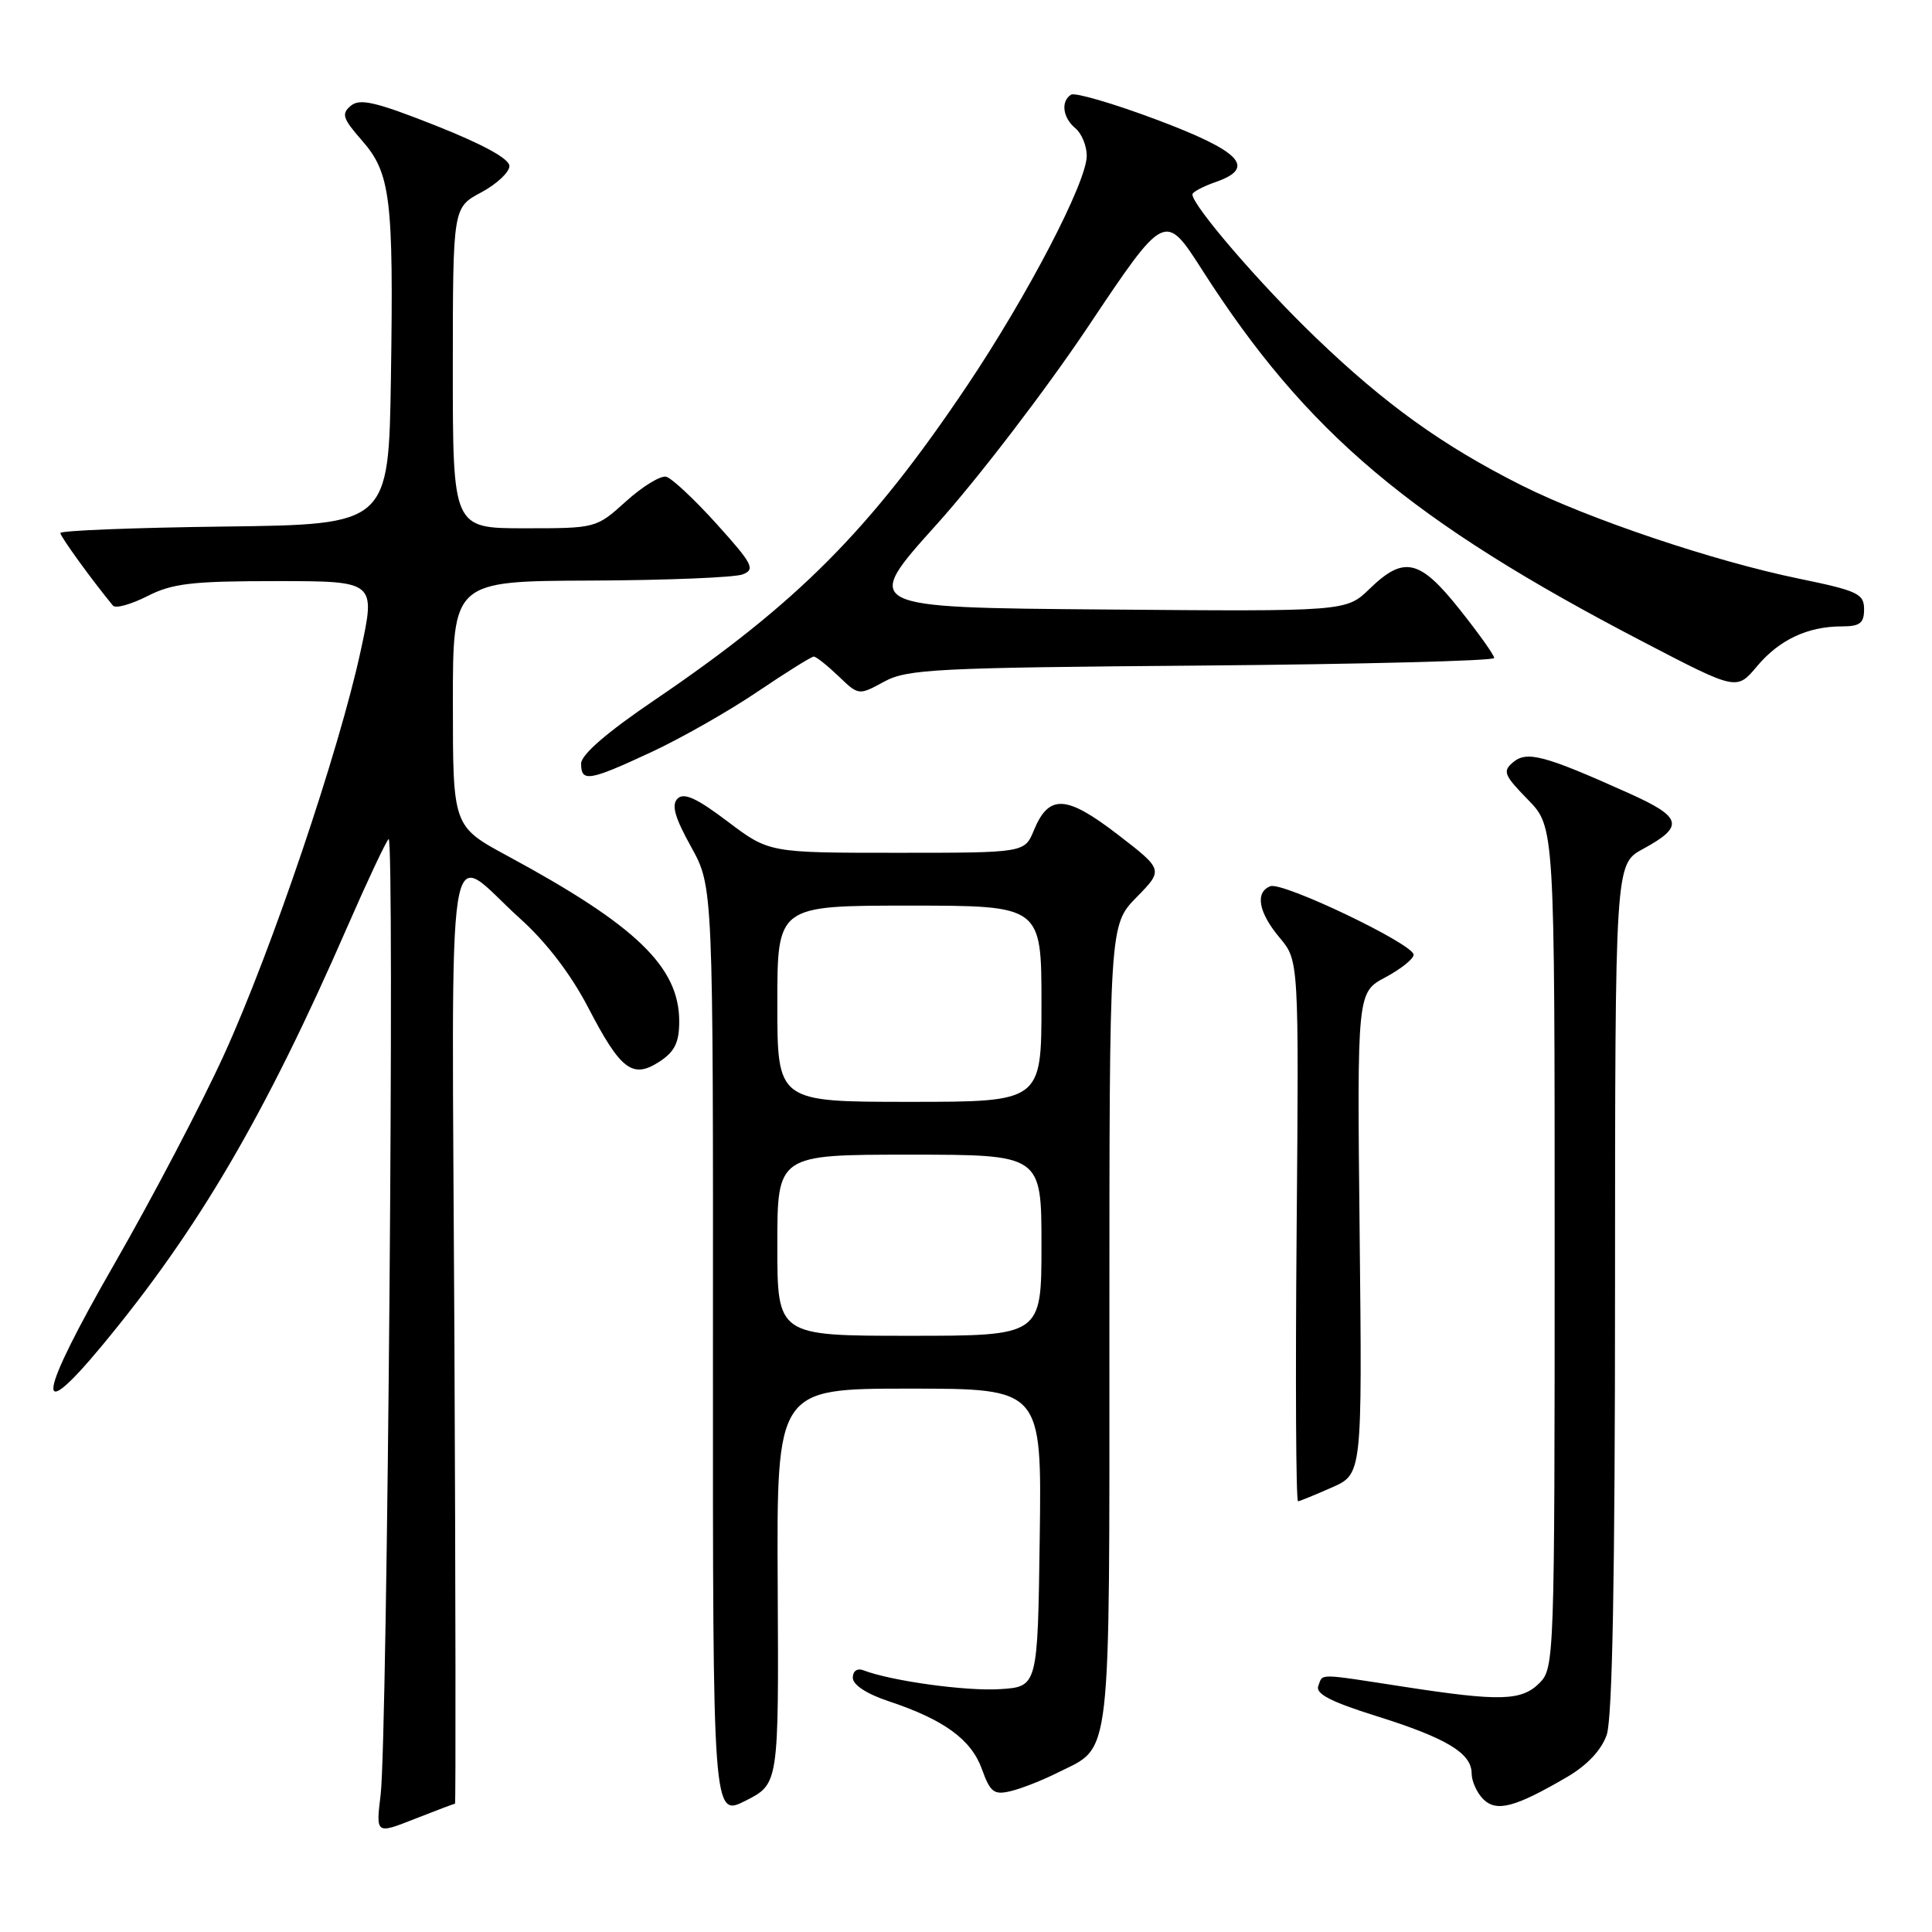<?xml version="1.0" encoding="UTF-8" standalone="no"?>
<!DOCTYPE svg PUBLIC "-//W3C//DTD SVG 1.1//EN" "http://www.w3.org/Graphics/SVG/1.1/DTD/svg11.dtd" >
<svg xmlns="http://www.w3.org/2000/svg" xmlns:xlink="http://www.w3.org/1999/xlink" version="1.1" viewBox="0 0 256 256">
 <g >
 <path fill="currentColor"
d=" M 60.29 239.00 C 60.40 239.00 60.37 211.07 60.21 176.94 C 59.87 106.35 58.88 112.68 68.93 121.73 C 72.39 124.84 75.66 129.12 77.93 133.49 C 82.25 141.81 83.82 143.00 87.40 140.66 C 89.41 139.34 90.00 138.13 90.00 135.34 C 90.00 128.12 84.30 122.63 67.26 113.42 C 60.01 109.50 60.01 109.50 60.01 93.25 C 60.00 77.00 60.00 77.00 78.25 76.93 C 88.29 76.89 97.36 76.52 98.41 76.11 C 100.11 75.45 99.74 74.73 94.96 69.43 C 92.02 66.17 89.01 63.35 88.27 63.17 C 87.53 62.99 85.14 64.45 82.96 66.42 C 79.00 70.00 78.99 70.00 69.50 70.00 C 60.00 70.00 60.00 70.00 60.00 48.75 C 60.01 27.50 60.01 27.50 63.75 25.50 C 65.81 24.40 67.50 22.82 67.50 22.00 C 67.50 21.04 64.01 19.13 57.73 16.64 C 49.81 13.51 47.69 13.01 46.49 14.01 C 45.21 15.07 45.40 15.69 47.93 18.58 C 51.76 22.93 52.16 26.24 51.80 50.00 C 51.50 69.50 51.50 69.50 29.75 69.77 C 17.79 69.92 8.00 70.30 8.00 70.63 C 8.00 71.10 12.22 76.92 14.97 80.25 C 15.31 80.66 17.35 80.09 19.51 79.00 C 22.83 77.30 25.41 77.00 36.61 77.00 C 49.79 77.00 49.79 77.00 47.79 86.25 C 44.94 99.46 35.98 125.95 29.70 139.72 C 26.75 146.20 20.21 158.68 15.17 167.45 C 5.02 185.11 4.36 189.33 13.48 178.35 C 26.26 162.95 35.12 147.82 46.08 122.68 C 48.68 116.73 51.11 111.56 51.49 111.18 C 52.32 110.35 51.33 230.36 50.44 237.77 C 49.80 243.05 49.80 243.05 54.94 241.02 C 57.76 239.91 60.17 239.00 60.29 239.00 Z  M 103.05 210.18 C 102.91 184.00 102.91 184.00 120.48 184.00 C 138.04 184.00 138.04 184.00 137.77 203.75 C 137.50 223.50 137.50 223.50 132.50 223.82 C 128.02 224.11 118.09 222.74 114.40 221.32 C 113.58 221.01 113.00 221.42 113.00 222.31 C 113.00 223.25 114.85 224.46 117.75 225.42 C 125.08 227.86 128.69 230.49 130.10 234.40 C 131.22 237.50 131.70 237.87 133.94 237.33 C 135.35 236.99 138.16 235.89 140.18 234.87 C 147.36 231.28 147.00 234.45 147.00 175.57 C 147.00 122.58 147.00 122.58 150.58 118.91 C 154.17 115.25 154.17 115.25 148.08 110.56 C 141.26 105.32 138.98 105.21 136.99 110.03 C 135.76 113.00 135.76 113.00 118.84 113.00 C 101.91 113.00 101.91 113.00 96.41 108.85 C 92.33 105.76 90.62 104.98 89.78 105.82 C 88.94 106.66 89.41 108.31 91.58 112.22 C 94.50 117.50 94.50 117.50 94.47 179.16 C 94.45 240.81 94.45 240.81 98.82 238.59 C 103.19 236.37 103.19 236.37 103.05 210.18 Z  M 207.65 235.46 C 210.31 233.90 212.19 231.91 212.90 229.87 C 213.65 227.70 214.00 208.95 214.00 170.60 C 214.01 114.50 214.01 114.50 217.69 112.50 C 223.23 109.49 222.93 108.29 215.84 105.11 C 204.67 100.09 202.35 99.47 200.52 100.98 C 199.07 102.19 199.27 102.69 202.45 105.95 C 206.00 109.58 206.00 109.58 206.00 165.29 C 206.00 219.67 205.95 221.05 204.00 223.00 C 201.61 225.39 198.78 225.47 186.00 223.50 C 174.38 221.71 175.32 221.72 174.68 223.40 C 174.28 224.43 176.33 225.49 182.32 227.37 C 191.65 230.29 195.00 232.30 195.00 234.99 C 195.00 236.01 195.69 237.55 196.53 238.39 C 198.29 240.14 200.71 239.51 207.65 235.46 Z  M 176.50 197.09 C 180.50 195.32 180.50 195.32 180.16 163.41 C 179.82 131.50 179.82 131.50 183.57 129.50 C 185.63 128.40 187.32 127.05 187.31 126.50 C 187.30 125.10 169.96 116.80 168.33 117.43 C 166.27 118.22 166.75 120.91 169.56 124.25 C 172.11 127.29 172.11 127.29 171.81 163.15 C 171.64 182.87 171.72 198.97 172.00 198.93 C 172.28 198.89 174.30 198.06 176.50 197.09 Z  M 86.32 99.65 C 90.27 97.81 96.60 94.21 100.38 91.65 C 104.17 89.09 107.52 87.00 107.83 87.00 C 108.14 87.00 109.60 88.16 111.09 89.58 C 113.78 92.16 113.78 92.16 117.14 90.33 C 120.20 88.66 123.93 88.47 159.25 88.19 C 180.56 88.01 198.00 87.56 197.99 87.19 C 197.99 86.81 195.93 83.91 193.41 80.75 C 188.11 74.08 186.03 73.61 181.49 78.01 C 178.38 81.03 178.38 81.03 146.29 80.76 C 114.20 80.50 114.20 80.50 124.10 69.50 C 129.55 63.45 138.58 51.65 144.18 43.28 C 154.36 28.06 154.36 28.06 159.30 35.78 C 173.12 57.38 186.94 69.03 217.81 85.09 C 230.12 91.50 230.12 91.50 232.81 88.29 C 235.76 84.77 239.53 83.00 244.07 83.00 C 246.45 83.00 247.00 82.57 247.00 80.73 C 247.00 78.67 246.16 78.28 238.35 76.67 C 227.06 74.35 210.45 68.75 201.57 64.29 C 191.17 59.05 183.58 53.61 174.35 44.74 C 166.98 37.67 158.00 27.24 158.00 25.76 C 158.00 25.45 159.39 24.71 161.08 24.12 C 166.52 22.23 164.45 20.05 153.18 15.83 C 147.51 13.70 142.44 12.23 141.93 12.54 C 140.53 13.41 140.81 15.60 142.50 17.00 C 143.32 17.68 144.00 19.32 144.00 20.64 C 144.00 24.12 136.21 39.08 128.15 51.10 C 115.31 70.22 105.72 79.87 86.75 92.75 C 80.42 97.04 77.00 100.00 77.00 101.18 C 77.00 103.68 78.05 103.50 86.32 99.65 Z  M 103.00 165.00 C 103.00 153.00 103.00 153.00 120.50 153.00 C 138.00 153.00 138.00 153.00 138.00 165.00 C 138.00 177.00 138.00 177.00 120.50 177.00 C 103.00 177.00 103.00 177.00 103.00 165.00 Z  M 103.00 133.00 C 103.00 120.00 103.00 120.00 120.50 120.00 C 138.00 120.00 138.00 120.00 138.00 133.00 C 138.00 146.00 138.00 146.00 120.50 146.00 C 103.00 146.00 103.00 146.00 103.00 133.00 Z "/>
</g>
</svg>
